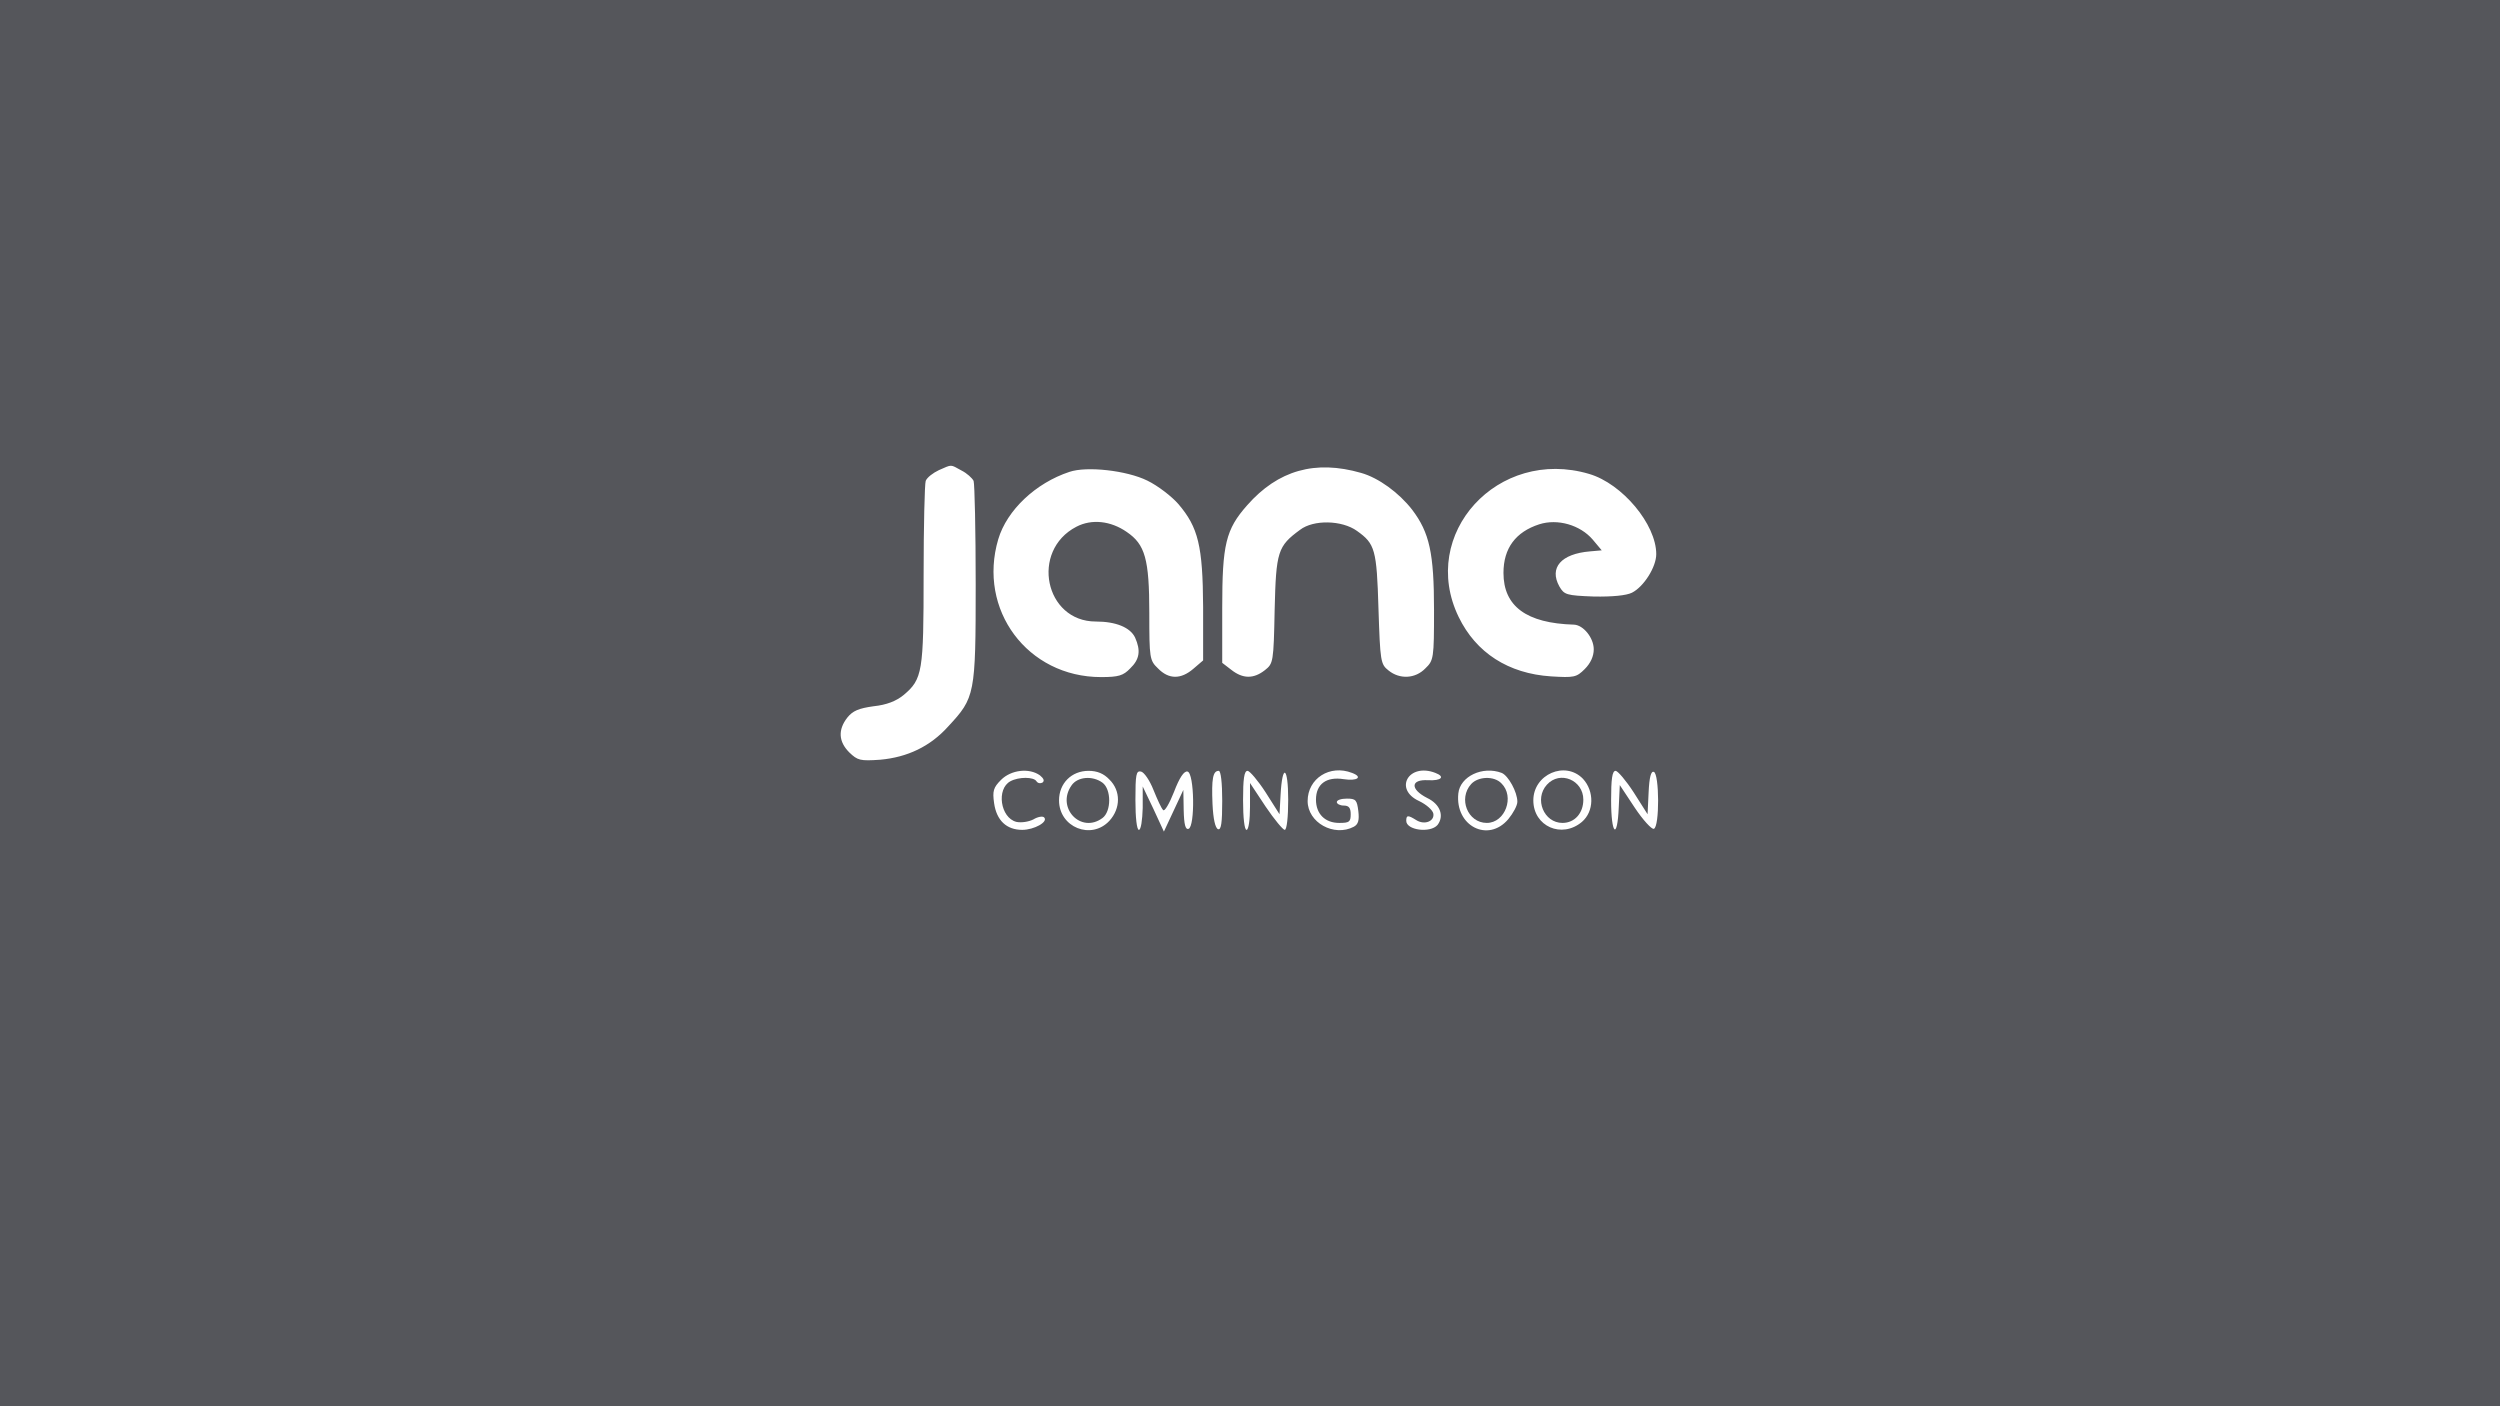 <?xml version="1.0" standalone="no"?>
<!DOCTYPE svg PUBLIC "-//W3C//DTD SVG 20010904//EN"
 "http://www.w3.org/TR/2001/REC-SVG-20010904/DTD/svg10.dtd">
<svg version="1.0" xmlns="http://www.w3.org/2000/svg"
 width="720pt" height="405pt" viewBox="0 0 720 405"
 preserveAspectRatio="xMidYMid meet">

<g transform="translate(0,405) scale(0.1,-0.1)"
fill="#55565B" stroke="none">
<path d="M0 2025 l0 -2025 3600 0 3600 0 0 2025 0 2025 -3600 0 -3600 0 0
-2025z m2769 670 c16 -8 31 -22 35 -30 3 -9 6 -143 6 -298 0 -318 -2 -326 -79
-409 -52 -58 -118 -89 -196 -96 -58 -4 -65 -2 -89 21 -31 31 -33 65 -6 100 16
20 33 27 76 33 38 4 65 15 86 32 55 46 58 67 58 346 0 140 3 262 6 271 4 10
21 23 38 31 39 17 32 17 65 -1z m1151 -7 c50 -14 109 -57 147 -106 50 -66 63
-125 63 -289 0 -139 -1 -145 -25 -168 -29 -30 -74 -32 -106 -6 -23 18 -24 26
-29 178 -5 171 -10 187 -62 224 -43 31 -125 33 -164 3 -64 -47 -69 -62 -73
-230 -3 -151 -4 -155 -28 -174 -33 -26 -64 -25 -97 1 l-26 20 0 158 c0 183 10
226 72 296 89 101 196 131 328 93z m-616 -22 c31 -15 71 -46 90 -68 57 -67 70
-120 71 -296 l0 -154 -28 -24 c-36 -31 -71 -31 -102 1 -24 23 -25 29 -25 159
0 156 -12 198 -65 234 -46 32 -101 38 -145 15 -133 -69 -91 -273 56 -273 58 0
99 -17 113 -46 17 -38 13 -63 -14 -89 -20 -21 -34 -25 -84 -25 -212 0 -356
194 -296 397 25 84 108 162 205 194 50 17 165 4 224 -25z m1273 19 c95 -28
193 -145 193 -231 0 -37 -36 -94 -70 -111 -16 -8 -56 -12 -110 -11 -79 3 -85
5 -99 29 -30 54 5 94 88 101 l34 3 -26 31 c-36 42 -101 61 -154 44 -68 -22
-103 -69 -103 -140 0 -96 66 -145 203 -149 27 -1 57 -38 57 -71 0 -20 -9 -40
-26 -57 -24 -24 -31 -25 -97 -21 -123 8 -216 68 -266 171 -116 239 113 490
376 412z m-1582 -868 c11 -9 14 -16 7 -21 -6 -3 -13 -2 -17 4 -8 13 -51 13
-75 0 -41 -22 -29 -105 17 -117 14 -3 35 0 49 7 13 8 27 10 31 6 13 -13 -29
-36 -63 -36 -45 0 -74 27 -81 77 -5 35 -2 45 20 67 29 29 81 35 112 13z m200
-12 c33 -32 33 -83 0 -119 -52 -56 -145 -19 -145 59 0 49 36 85 85 85 25 0 44
-8 60 -25z m127 -30 c11 -27 23 -54 28 -58 4 -5 18 19 31 52 16 42 29 61 39
59 20 -4 22 -159 3 -165 -9 -3 -13 12 -14 54 l-1 58 -28 -60 -28 -60 -30 65
-31 65 0 -62 c-1 -35 -5 -63 -11 -63 -6 0 -10 35 -10 86 0 73 2 85 16 82 9 -2
25 -25 36 -53z m198 -31 c0 -64 -3 -85 -12 -82 -8 3 -14 29 -16 73 -3 72 1 95
18 95 6 0 10 -34 10 -86z m125 24 l40 -63 3 55 c5 93 22 83 22 -13 0 -50 -4
-87 -10 -87 -5 0 -30 30 -55 67 l-45 68 0 -68 c0 -38 -4 -67 -10 -67 -6 0 -10
35 -10 85 0 61 3 85 13 85 6 0 30 -28 52 -62z m249 56 c32 -12 15 -24 -24 -18
-50 8 -80 -14 -80 -59 0 -41 26 -67 67 -67 29 0 33 3 33 25 0 18 -5 25 -20 25
-11 0 -20 5 -20 10 0 6 13 10 29 10 26 0 29 -4 33 -36 3 -26 0 -38 -13 -45
-57 -30 -133 12 -133 74 0 65 64 106 128 81z m240 0 c29 -11 17 -23 -21 -21
-51 3 -52 -26 -3 -51 38 -18 50 -52 30 -78 -21 -24 -90 -15 -90 12 0 17 5 17
29 2 24 -15 53 -3 49 19 -2 10 -20 26 -41 36 -74 34 -30 111 47 81z m191 0
c19 -8 45 -55 45 -83 0 -11 -12 -33 -26 -50 -58 -69 -154 -20 -144 74 5 49 70
80 125 59z m234 -17 c33 -36 32 -94 -3 -124 -58 -49 -140 -13 -140 62 0 75 92
115 143 62z m146 -39 l40 -63 3 63 c2 44 7 62 15 59 16 -5 17 -159 0 -164 -6
-2 -31 25 -55 61 l-43 65 -3 -64 c-4 -96 -22 -79 -22 20 0 61 3 85 13 85 6 0
30 -28 52 -62z"/>
<path d="M3086 1788 c-45 -64 27 -140 89 -94 26 19 26 83 0 102 -29 21 -72 17
-89 -8z"/>
<path d="M4237 1792 c-38 -42 -10 -112 45 -112 53 0 81 76 42 114 -21 22 -67
20 -87 -2z"/>
<path d="M4455 1790 c-37 -41 -9 -110 45 -110 35 0 60 28 60 67 0 56 -67 85
-105 43z"/>
</g>
</svg>
